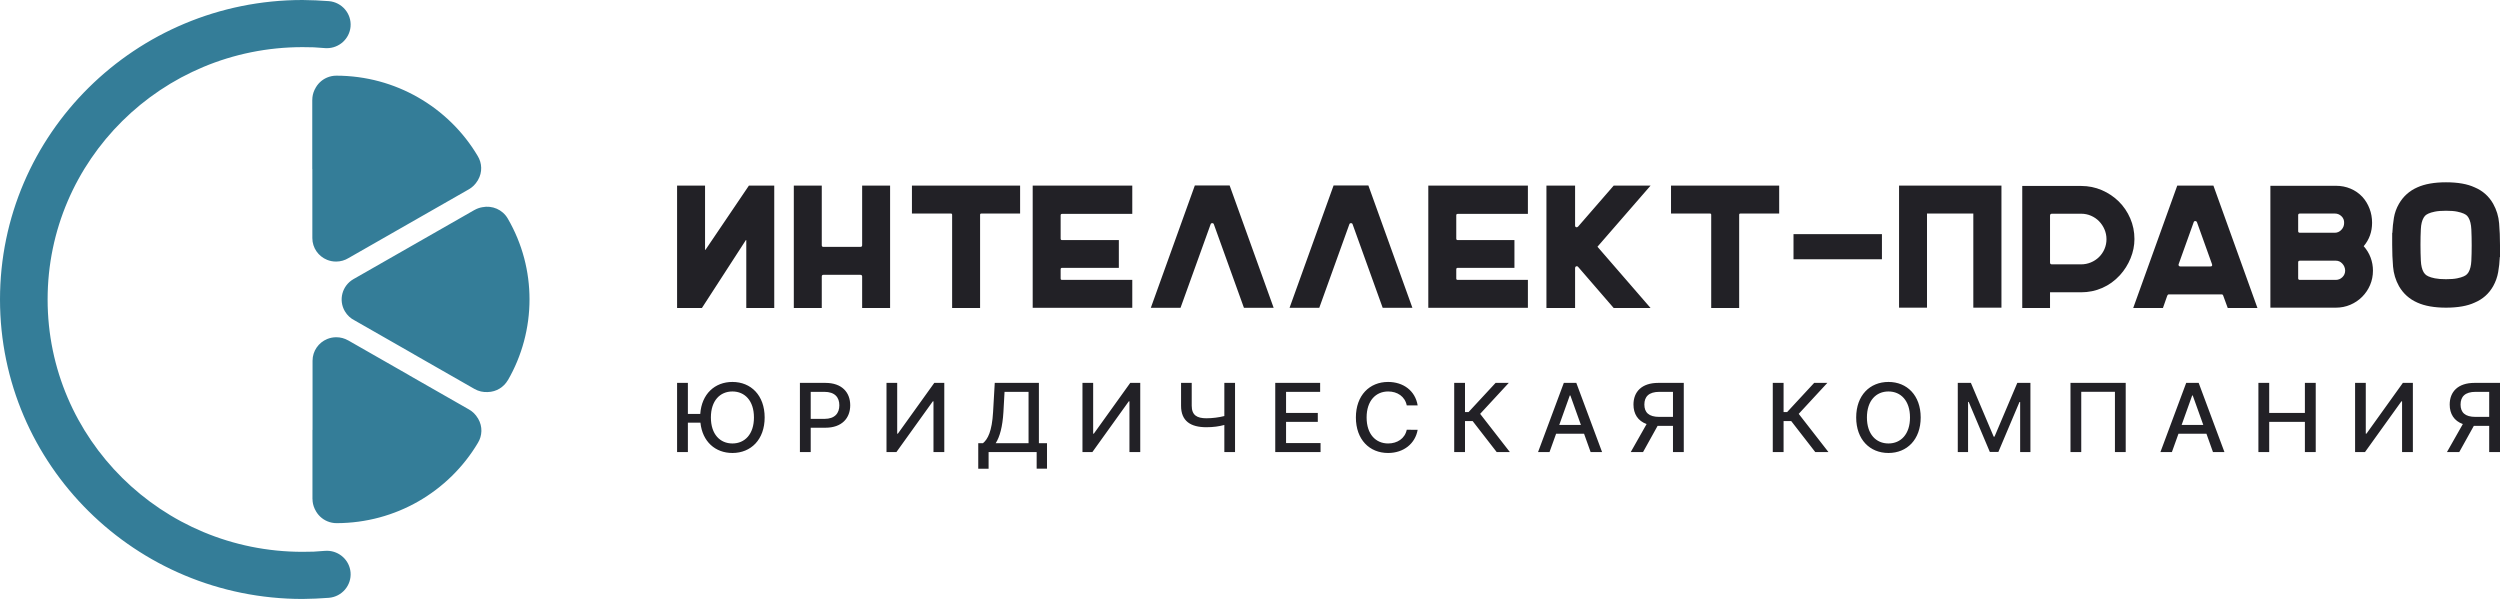 <svg width="288" height="69" viewBox="0 0 288 69" fill="none" xmlns="http://www.w3.org/2000/svg">
<path fill-rule="evenodd" clip-rule="evenodd" d="M35.982 19.466H35.972V11.503H35.976C35.976 11.123 36.057 10.736 36.228 10.368L36.267 10.286L36.272 10.288C36.551 9.689 37.046 9.208 37.657 8.943C37.993 8.798 38.364 8.717 38.753 8.717C42.172 8.724 45.378 9.631 48.142 11.209C50.991 12.834 53.369 15.168 55.028 17.963C55.536 18.784 55.587 19.848 55.064 20.739L55.015 20.824L55.011 20.821C54.778 21.219 54.44 21.564 54.008 21.81L47.041 25.791L40.154 29.727C39.736 29.985 39.242 30.133 38.714 30.133C38.349 30.133 37.999 30.062 37.68 29.933C36.684 29.53 35.982 28.561 35.982 27.429V19.466ZM37.415 63.459C37.517 63.451 37.618 63.448 37.717 63.45C39.097 63.481 40.261 64.537 40.384 65.93C40.513 67.424 39.395 68.74 37.888 68.868C37.5 68.902 36.994 68.932 36.371 68.959C35.742 68.986 35.235 69 34.853 69C25.229 69 16.516 65.138 10.209 58.894C3.902 52.651 0 44.026 0 34.499C0 24.973 3.902 16.348 10.209 10.105C16.516 3.861 25.229 0 34.853 0C35.235 0 35.742 0.013 36.371 0.04C36.994 0.067 37.5 0.097 37.888 0.131C39.395 0.26 40.513 1.575 40.384 3.069C40.26 4.484 39.062 5.55 37.655 5.55C37.575 5.55 37.496 5.547 37.415 5.54C36.872 5.493 36.445 5.463 36.135 5.45C35.833 5.436 35.405 5.43 34.853 5.43C26.743 5.43 19.401 8.683 14.087 13.944C8.773 19.204 5.485 26.472 5.485 34.499C5.485 42.528 8.773 49.795 14.087 55.056C19.401 60.316 26.743 63.57 34.853 63.57C35.405 63.57 35.833 63.563 36.135 63.55C36.445 63.537 36.872 63.506 37.415 63.459ZM47.689 28.173L54.656 24.191L54.658 24.194C54.931 24.038 55.233 23.926 55.558 23.871C56.689 23.637 57.892 24.133 58.496 25.18C60.192 28.102 60.999 31.304 61 34.475C61.002 37.754 60.139 40.98 58.504 43.808L58.497 43.804C58.036 44.6 57.179 45.142 56.191 45.164C55.673 45.196 55.139 45.082 54.656 44.805L47.689 40.823L47.692 40.819L40.878 36.925C40.411 36.696 40.006 36.334 39.726 35.855C38.969 34.561 39.415 32.904 40.722 32.154L47.689 28.173ZM35.995 57.48V49.518H36.006V41.554C36.006 40.429 36.701 39.464 37.691 39.056C38.013 38.924 38.367 38.85 38.739 38.85C39.237 38.85 39.705 38.983 40.107 39.215L40.109 39.211L47.076 43.192C47.124 43.22 47.17 43.249 47.217 43.279L54.032 47.174C54.464 47.42 54.803 47.765 55.035 48.163L55.039 48.16L55.089 48.245C55.61 49.136 55.561 50.2 55.053 51.021C53.392 53.816 51.014 56.15 48.166 57.776C45.402 59.353 42.196 60.26 38.776 60.267C38.4 60.267 38.04 60.191 37.713 60.054C37.087 59.792 36.58 59.306 36.295 58.696L36.291 58.698L36.253 58.615C36.081 58.248 36 57.861 36 57.48H35.995Z" fill="#347D98"/>
<path fill-rule="evenodd" clip-rule="evenodd" d="M81.222 21.382V28.744C81.222 28.772 81.228 28.788 81.241 28.794C81.254 28.801 81.268 28.791 81.281 28.764L86.274 21.382H89.193V35.483H85.972V27.698C85.972 27.671 85.965 27.655 85.952 27.648C85.938 27.642 85.925 27.652 85.911 27.679L80.859 35.483H78V21.382H81.222ZM206.612 26.975H216.799V29.871H206.612V26.975ZM102.539 21.382V35.483H99.319V31.862C99.319 31.727 99.251 31.66 99.117 31.66H94.849C94.729 31.66 94.668 31.727 94.668 31.862V35.483H91.447V21.382H94.668V28.242C94.668 28.375 94.729 28.442 94.849 28.442H99.117C99.251 28.442 99.319 28.375 99.319 28.242V21.382H102.539ZM117.516 21.382V24.6H113.047C112.954 24.6 112.906 24.648 112.906 24.741V35.483H109.685V24.741C109.685 24.648 109.639 24.6 109.544 24.6H105.055V21.382H117.516ZM122.347 24.641C122.239 24.641 122.186 24.695 122.186 24.802V27.477C122.186 27.598 122.239 27.658 122.347 27.658H128.891V30.857H122.347C122.239 30.857 122.186 30.916 122.186 31.038V32.083C122.186 32.19 122.239 32.244 122.347 32.244H130.439V35.462H118.966V21.382H130.439V24.641H122.347ZM146.725 35.462H143.302L139.84 25.848C139.814 25.754 139.75 25.707 139.649 25.707C139.548 25.707 139.484 25.754 139.459 25.848L135.996 35.462H132.574L137.646 21.363H141.653L146.725 35.462ZM162.709 35.462H159.286L155.824 25.848C155.798 25.754 155.734 25.707 155.633 25.707C155.533 25.707 155.469 25.754 155.441 25.848L151.979 35.462H148.556L153.63 21.363H157.635L162.709 35.462ZM167.922 24.641C167.815 24.641 167.762 24.695 167.762 24.802V27.477C167.762 27.598 167.815 27.658 167.922 27.658H174.463V30.857H167.922C167.815 30.857 167.762 30.916 167.762 31.038V32.083C167.762 32.19 167.815 32.244 167.922 32.244H176.014V35.462H164.54V21.382H176.014V24.641H167.922ZM184.027 28.423L190.146 35.483H185.898L181.792 30.735C181.725 30.668 181.651 30.652 181.57 30.686C181.49 30.719 181.45 30.783 181.45 30.876V35.483H178.149V21.382H181.45V25.989C181.45 26.082 181.49 26.143 181.57 26.17C181.651 26.197 181.725 26.176 181.792 26.109L185.898 21.382H190.146L184.027 28.423ZM204.962 21.382V24.6H200.492C200.398 24.6 200.352 24.648 200.352 24.741V35.483H197.131V24.741C197.131 24.648 197.085 24.6 196.991 24.6H192.501V21.382H204.962ZM218.771 21.382H230.567V35.443H227.326V24.6H221.991V35.443H218.771V21.382ZM239.747 21.422C240.593 21.422 241.387 21.584 242.132 21.905C242.876 22.227 243.529 22.664 244.086 23.213C244.641 23.763 245.082 24.41 245.403 25.154C245.725 25.898 245.887 26.693 245.887 27.538C245.887 28.288 245.738 29.026 245.443 29.75C245.148 30.474 244.739 31.124 244.215 31.701C243.625 32.345 242.948 32.834 242.182 33.169C241.417 33.505 240.606 33.672 239.747 33.672H236.163V35.483H232.963V21.422H239.747ZM239.726 30.454C240.13 30.454 240.508 30.38 240.864 30.233C241.22 30.085 241.531 29.881 241.8 29.62C242.068 29.358 242.28 29.049 242.435 28.694C242.588 28.338 242.667 27.96 242.667 27.557C242.667 27.155 242.588 26.776 242.435 26.421C242.28 26.066 242.072 25.754 241.81 25.485C241.549 25.218 241.239 25.006 240.884 24.853C240.529 24.698 240.149 24.621 239.747 24.621H236.385C236.237 24.621 236.163 24.695 236.163 24.842V30.253C236.163 30.387 236.237 30.454 236.385 30.454H239.726ZM260.058 35.483H256.636L256.113 34.054C256.085 33.961 256.026 33.913 255.932 33.913H249.853C249.772 33.913 249.711 33.961 249.671 34.054L249.169 35.483H245.745L250.819 21.382H254.985L260.058 35.483ZM250.979 30.434C250.953 30.501 250.959 30.561 250.999 30.615C251.041 30.668 251.093 30.695 251.161 30.695H254.644C254.817 30.695 254.878 30.608 254.824 30.434L253.093 25.607C253.053 25.512 252.986 25.466 252.892 25.466C252.797 25.466 252.738 25.512 252.71 25.607L250.979 30.434ZM272.297 28.362C272.646 28.751 272.912 29.186 273.093 29.669C273.274 30.153 273.364 30.655 273.364 31.178C273.364 31.768 273.253 32.321 273.032 32.838C272.812 33.353 272.505 33.806 272.117 34.195C271.728 34.584 271.274 34.889 270.758 35.11C270.241 35.331 269.687 35.443 269.097 35.443H261.548V21.403H269.097C269.702 21.403 270.265 21.513 270.787 21.734C271.311 21.955 271.767 22.274 272.157 22.69C272.505 23.078 272.778 23.528 272.972 24.037C273.167 24.547 273.264 25.09 273.264 25.667C273.264 26.699 272.941 27.598 272.297 28.362ZM264.749 26.632C264.749 26.753 264.815 26.813 264.949 26.813H268.975C269.257 26.813 269.506 26.703 269.72 26.482C269.935 26.26 270.043 25.995 270.043 25.687C270.057 25.378 269.956 25.12 269.74 24.912C269.526 24.704 269.271 24.6 268.975 24.6H264.949C264.815 24.6 264.749 24.661 264.749 24.782V26.632ZM264.749 32.063C264.749 32.184 264.815 32.244 264.949 32.244H269.077C269.372 32.244 269.628 32.14 269.842 31.932C270.057 31.724 270.163 31.466 270.163 31.158C270.149 30.849 270.039 30.585 269.831 30.364C269.624 30.142 269.379 30.031 269.097 30.031H264.949C264.815 30.031 264.749 30.092 264.749 30.212V32.063ZM287.213 23.474C287.602 24.171 287.832 24.919 287.898 25.717C287.966 26.515 288 27.357 288 28.242V29.609H287.979C287.952 30.212 287.888 30.796 287.788 31.359C287.688 31.922 287.496 32.459 287.213 32.968C286.717 33.84 286.007 34.47 285.081 34.859C284.249 35.248 283.148 35.443 281.779 35.443C280.438 35.443 279.336 35.248 278.477 34.859C277.565 34.457 276.86 33.827 276.363 32.968C275.974 32.271 275.747 31.52 275.679 30.716C275.612 29.911 275.579 29.073 275.579 28.201V26.834H275.599C275.625 26.23 275.686 25.647 275.78 25.083C275.874 24.52 276.068 23.984 276.363 23.474C276.86 22.616 277.565 21.986 278.477 21.584C279.336 21.195 280.438 21 281.779 21C283.148 21 284.249 21.195 285.081 21.584C286.007 21.973 286.717 22.603 287.213 23.474ZM284.738 28.242C284.738 27.598 284.724 26.991 284.698 26.421C284.671 25.851 284.563 25.405 284.376 25.083C284.348 25.03 284.299 24.96 284.225 24.872C284.151 24.786 284.019 24.698 283.833 24.611C283.644 24.523 283.39 24.447 283.067 24.379C282.745 24.312 282.316 24.279 281.779 24.279C281.256 24.279 280.829 24.312 280.5 24.379C280.172 24.447 279.917 24.523 279.736 24.611C279.555 24.698 279.427 24.786 279.353 24.872C279.28 24.96 279.228 25.03 279.202 25.083C279.014 25.405 278.906 25.842 278.881 26.391C278.853 26.941 278.84 27.53 278.84 28.161V28.201C278.84 28.845 278.853 29.452 278.881 30.021C278.906 30.591 279.014 31.038 279.202 31.359C279.228 31.399 279.28 31.466 279.353 31.561C279.427 31.654 279.555 31.745 279.736 31.831C279.917 31.919 280.172 31.996 280.5 32.063C280.829 32.13 281.256 32.164 281.779 32.164C282.316 32.164 282.745 32.13 283.067 32.063C283.39 31.996 283.644 31.919 283.833 31.831C284.019 31.745 284.151 31.654 284.225 31.561C284.299 31.466 284.348 31.399 284.376 31.359C284.563 31.038 284.671 30.601 284.698 30.052C284.724 29.502 284.738 28.905 284.738 28.261V28.242Z" fill="#222126"/>
<path d="M79.244 44.109H78V52.075H79.244V48.691H80.69C80.915 50.877 82.406 52.184 84.375 52.184C86.509 52.184 88.088 50.639 88.088 48.092C88.088 45.544 86.509 44 84.375 44C82.349 44 80.831 45.381 80.67 47.683H79.244V44.109ZM86.855 48.092C86.855 50.033 85.792 51.087 84.375 51.087C82.953 51.087 81.894 50.033 81.894 48.092C81.894 46.151 82.953 45.097 84.375 45.097C85.792 45.097 86.855 46.151 86.855 48.092ZM92.15 52.075H93.394V49.274H95.086C96.999 49.274 97.945 48.158 97.945 46.688C97.945 45.221 97.007 44.109 95.09 44.109H92.15V52.075ZM93.394 48.255V45.14H94.957C96.189 45.14 96.692 45.785 96.692 46.688C96.692 47.59 96.189 48.255 94.973 48.255H93.394ZM102.125 44.109V52.075H103.269L107.461 46.233H107.537V52.075H108.782V44.109H107.63L103.434 49.959H103.357V44.109H102.125ZM112.694 54H113.886V52.075H119.423V53.988H120.615V51.056H119.681V44.109H114.595L114.402 47.473C114.277 49.69 113.789 50.604 113.238 51.056H112.694V54ZM114.704 51.056C115.175 50.328 115.493 49.157 115.594 47.473L115.723 45.144H118.489V51.056H114.704ZM124.7 44.109V52.075H125.844L130.036 46.233H130.112V52.075H131.357V44.109H130.204L126.008 49.959H125.932V44.109H124.7ZM136.058 44.109V46.738C136.054 48.516 137.17 49.216 138.974 49.216C139.767 49.216 140.451 49.119 141.044 48.955V52.075H142.276V44.109H141.044V47.928C140.427 48.088 139.662 48.185 138.974 48.185C137.898 48.185 137.286 47.835 137.286 46.738V44.109H136.058ZM146.909 52.075H152.128V51.04H148.154V48.601H151.81V47.571H148.154V45.144H152.08V44.109H146.909V52.075ZM163.314 46.699C163.032 44.996 161.65 44 159.906 44C157.773 44 156.198 45.544 156.198 48.092C156.198 50.639 157.764 52.184 159.906 52.184C161.719 52.184 163.043 51.087 163.314 49.511L162.057 49.508C161.844 50.527 160.958 51.087 159.915 51.087C158.501 51.087 157.434 50.041 157.434 48.092C157.434 46.159 158.497 45.097 159.919 45.097C160.969 45.097 161.851 45.669 162.057 46.699H163.314ZM172.417 52.075H173.935L170.512 47.676L173.81 44.109H172.292L169.175 47.473H168.768V44.109H167.524V52.075H168.768V48.504H169.646L172.417 52.075ZM178.505 52.075L179.263 49.967H182.484L183.238 52.075H184.558L181.591 44.109H180.152L177.185 52.075H178.505ZM179.625 48.955L180.841 45.556H180.906L182.122 48.955H179.625ZM193.971 52.075V44.109H191.031C189.119 44.109 188.176 45.14 188.176 46.606C188.176 47.676 188.68 48.489 189.69 48.85L187.863 52.075H189.281L190.955 49.06C190.983 49.06 191.007 49.06 191.036 49.06H192.727V52.075H193.971ZM192.727 48.026H191.149C189.937 48.026 189.43 47.504 189.43 46.606C189.43 45.704 189.937 45.14 191.165 45.14H192.727V48.026ZM209.117 52.075H210.635L207.212 47.676L210.51 44.109H208.992L205.875 47.473H205.468V44.109H204.224V52.075H205.468V48.504H206.346L209.117 52.075ZM221.263 48.092C221.263 45.544 219.684 44 217.551 44C215.408 44 213.833 45.544 213.833 48.092C213.833 50.636 215.408 52.184 217.551 52.184C219.684 52.184 221.263 50.639 221.263 48.092ZM220.032 48.092C220.032 50.033 218.969 51.087 217.551 51.087C216.129 51.087 215.07 50.033 215.07 48.092C215.07 46.151 216.129 45.097 217.551 45.097C218.969 45.097 220.032 46.151 220.032 48.092ZM225.536 44.109V52.075H226.721V46.306H226.797L229.228 52.063H230.212L232.644 46.31H232.721V52.075H233.905V44.109H232.393L229.768 50.301H229.672L227.047 44.109H225.536ZM244.882 44.109H238.52V52.075H239.76V45.136H243.641V52.075H244.882V44.109ZM250.203 52.075L250.96 49.967H254.182L254.934 52.075H256.255L253.287 44.109H251.85L248.882 52.075H250.203ZM251.323 48.955L252.539 45.556H252.603L253.819 48.955H251.323ZM260.168 52.075H261.412V48.601H265.524V52.075H266.772V44.109H265.524V47.571H261.412V44.109H260.168V52.075ZM271.306 44.109V52.075H272.45L276.642 46.233H276.718V52.075H277.963V44.109H276.81L272.615 49.959H272.538V44.109H271.306ZM288 52.075V44.109H285.06C283.148 44.109 282.205 45.14 282.205 46.606C282.205 47.676 282.708 48.489 283.719 48.85L281.891 52.075H283.308L284.984 49.06C285.012 49.06 285.036 49.06 285.064 49.06H286.755V52.075H288ZM286.755 48.026H285.176C283.964 48.026 283.457 47.504 283.457 46.606C283.457 45.704 283.964 45.14 285.193 45.14H286.755V48.026Z" fill="#222126"/>
</svg>
